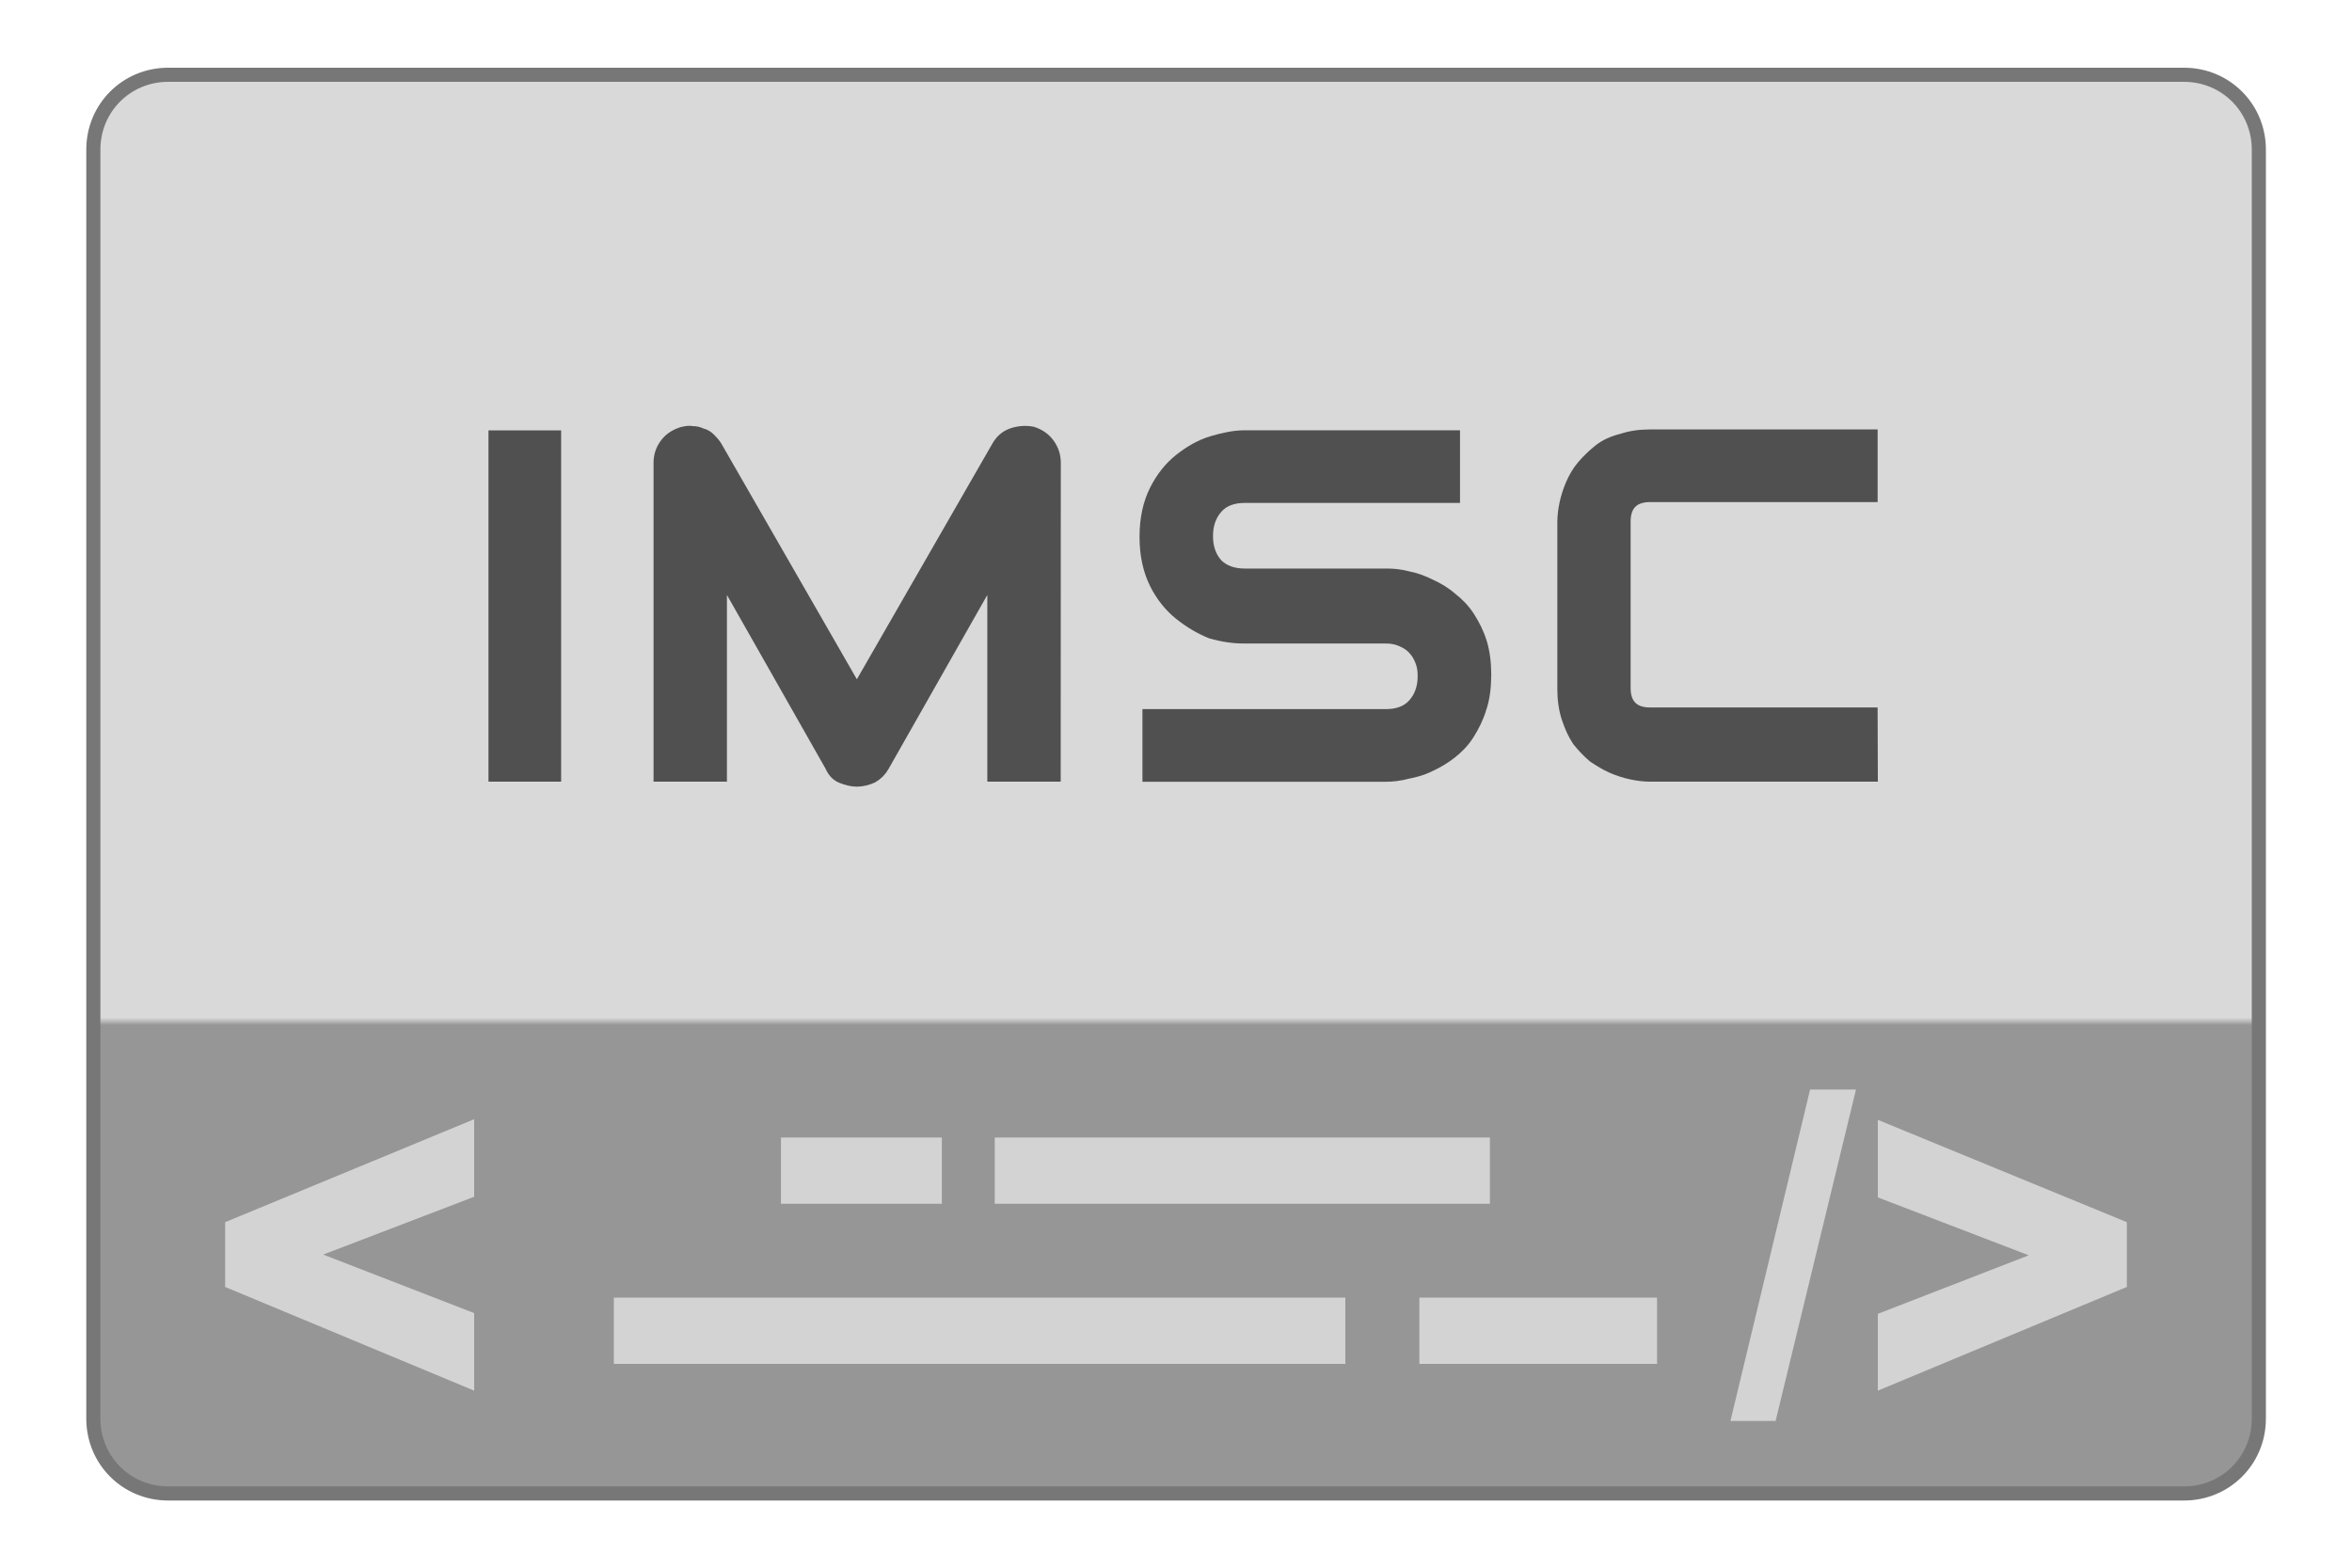 <svg height="150" viewBox="0 0 225 150" width="225" xmlns="http://www.w3.org/2000/svg" xmlns:xlink="http://www.w3.org/1999/xlink"><linearGradient id="a" gradientUnits="userSpaceOnUse" x1="18.25" x2="18.25" y1="22.26" y2="1.26"><stop offset="0" stop-color="#969696"/><stop offset=".368" stop-color="#969696"/><stop offset=".373" stop-color="#d9d9d9"/><stop offset="1" stop-color="#d9d9d9"/></linearGradient><path d="m2.38 1.06h28.57c.59 0 1.06.47 1.06 1.06v17.99c0 .59-.47 1.06-1.06 1.06h-28.57c-.59 0-1.06-.47-1.06-1.06v-17.99c0-.59.47-1.06 1.06-1.06zm0 0" fill="url(#a)" stroke="#777" stroke-width=".2" transform="matrix(6.75 0 0 6.75 .02 0)"/><g fill="#d3d3d3"><path d="m74.71 108.84h15.39v6.34h-15.39zm0 0"/><path d="m135.78 124.16h22.74v6.34h-22.74zm0 0"/><path d="m95.16 108.84h47.37v6.34h-47.37zm0 0"/><path d="m58.72 124.16h69.98v6.34h-69.98zm0 0"/><path d="m173.16 104.25-7.62 31.71h4.32l7.69-31.71zm6.48 2.9v7.42l14.44 5.54-14.44 5.6v7.35l23.82-9.92v-6.2zm-134.28-.06-23.82 9.85v6.2l23.82 9.92v-7.42l-14.44-5.6 14.44-5.53zm0 0"/></g><g fill="#505050" stroke="#505050" stroke-width="1.08"><path d="m53.14 74.25h-5.87v-32.53h5.87zm0 0"/><path d="m100.93 74.25h-5.94v-19.37l-10.46 18.43c-.27.47-.61.81-1.08 1.08-.47.2-.95.34-1.49.34-.47 0-1.01-.14-1.49-.34s-.81-.61-1.01-1.08l-10.46-18.43v19.37h-5.94v-29.97c0-.68.2-1.28.61-1.82s.95-.88 1.62-1.08c.34-.07.61-.14.95-.07.34 0 .61.07.88.2.34.07.61.27.81.47s.41.41.61.74l13.43 23.36 13.43-23.36c.34-.61.81-1.01 1.42-1.22s1.28-.27 1.96-.14c.61.2 1.15.54 1.55 1.08s.61 1.15.61 1.82zm0 0"/><path d="m142.11 64.67c0 1.15-.14 2.23-.47 3.17-.27.88-.68 1.69-1.15 2.43s-1.08 1.35-1.69 1.82-1.28.88-2.03 1.22c-.68.34-1.42.54-2.16.68-.74.2-1.42.27-2.03.27h-22.75v-5.87h22.75c1.15 0 2.03-.34 2.63-1.01s.95-1.55.95-2.7c0-.54-.07-1.01-.27-1.49s-.41-.81-.74-1.15-.68-.54-1.15-.74-.95-.27-1.49-.27h-13.57c-.95 0-1.96-.14-3.11-.47-1.01-.41-2.03-1.01-2.97-1.76s-1.76-1.76-2.36-2.97-.95-2.7-.95-4.46.34-3.24.95-4.46 1.42-2.23 2.36-2.97 1.96-1.35 3.11-1.69 2.16-.54 3.11-.54h20.05v5.87h-20.05c-1.15 0-2.03.34-2.63 1.01s-.95 1.55-.95 2.7.34 2.03.95 2.7c.61.61 1.49.95 2.63.95h13.64c.61 0 1.28.07 2.03.27.74.14 1.42.41 2.09.74.74.34 1.42.74 2.03 1.28.61.47 1.22 1.08 1.69 1.82s.88 1.55 1.15 2.43.41 1.96.41 3.11zm0 0"/><path d="m179.1 74.25h-21.26c-.54 0-1.15-.07-1.76-.2s-1.28-.34-1.89-.61-1.15-.61-1.76-1.01c-.54-.47-1.01-.95-1.49-1.55-.41-.61-.74-1.35-1.01-2.16s-.41-1.76-.41-2.77v-16c0-.54.07-1.15.2-1.76s.34-1.28.61-1.89.61-1.22 1.08-1.76.95-1.01 1.55-1.49 1.35-.81 2.16-1.01c.81-.27 1.69-.41 2.7-.41h21.26v5.87h-21.26c-.74 0-1.35.2-1.76.61s-.61 1.01-.61 1.82v15.93c0 .74.2 1.35.61 1.76s1.01.61 1.76.61h21.26zm0 0"/></g></svg>